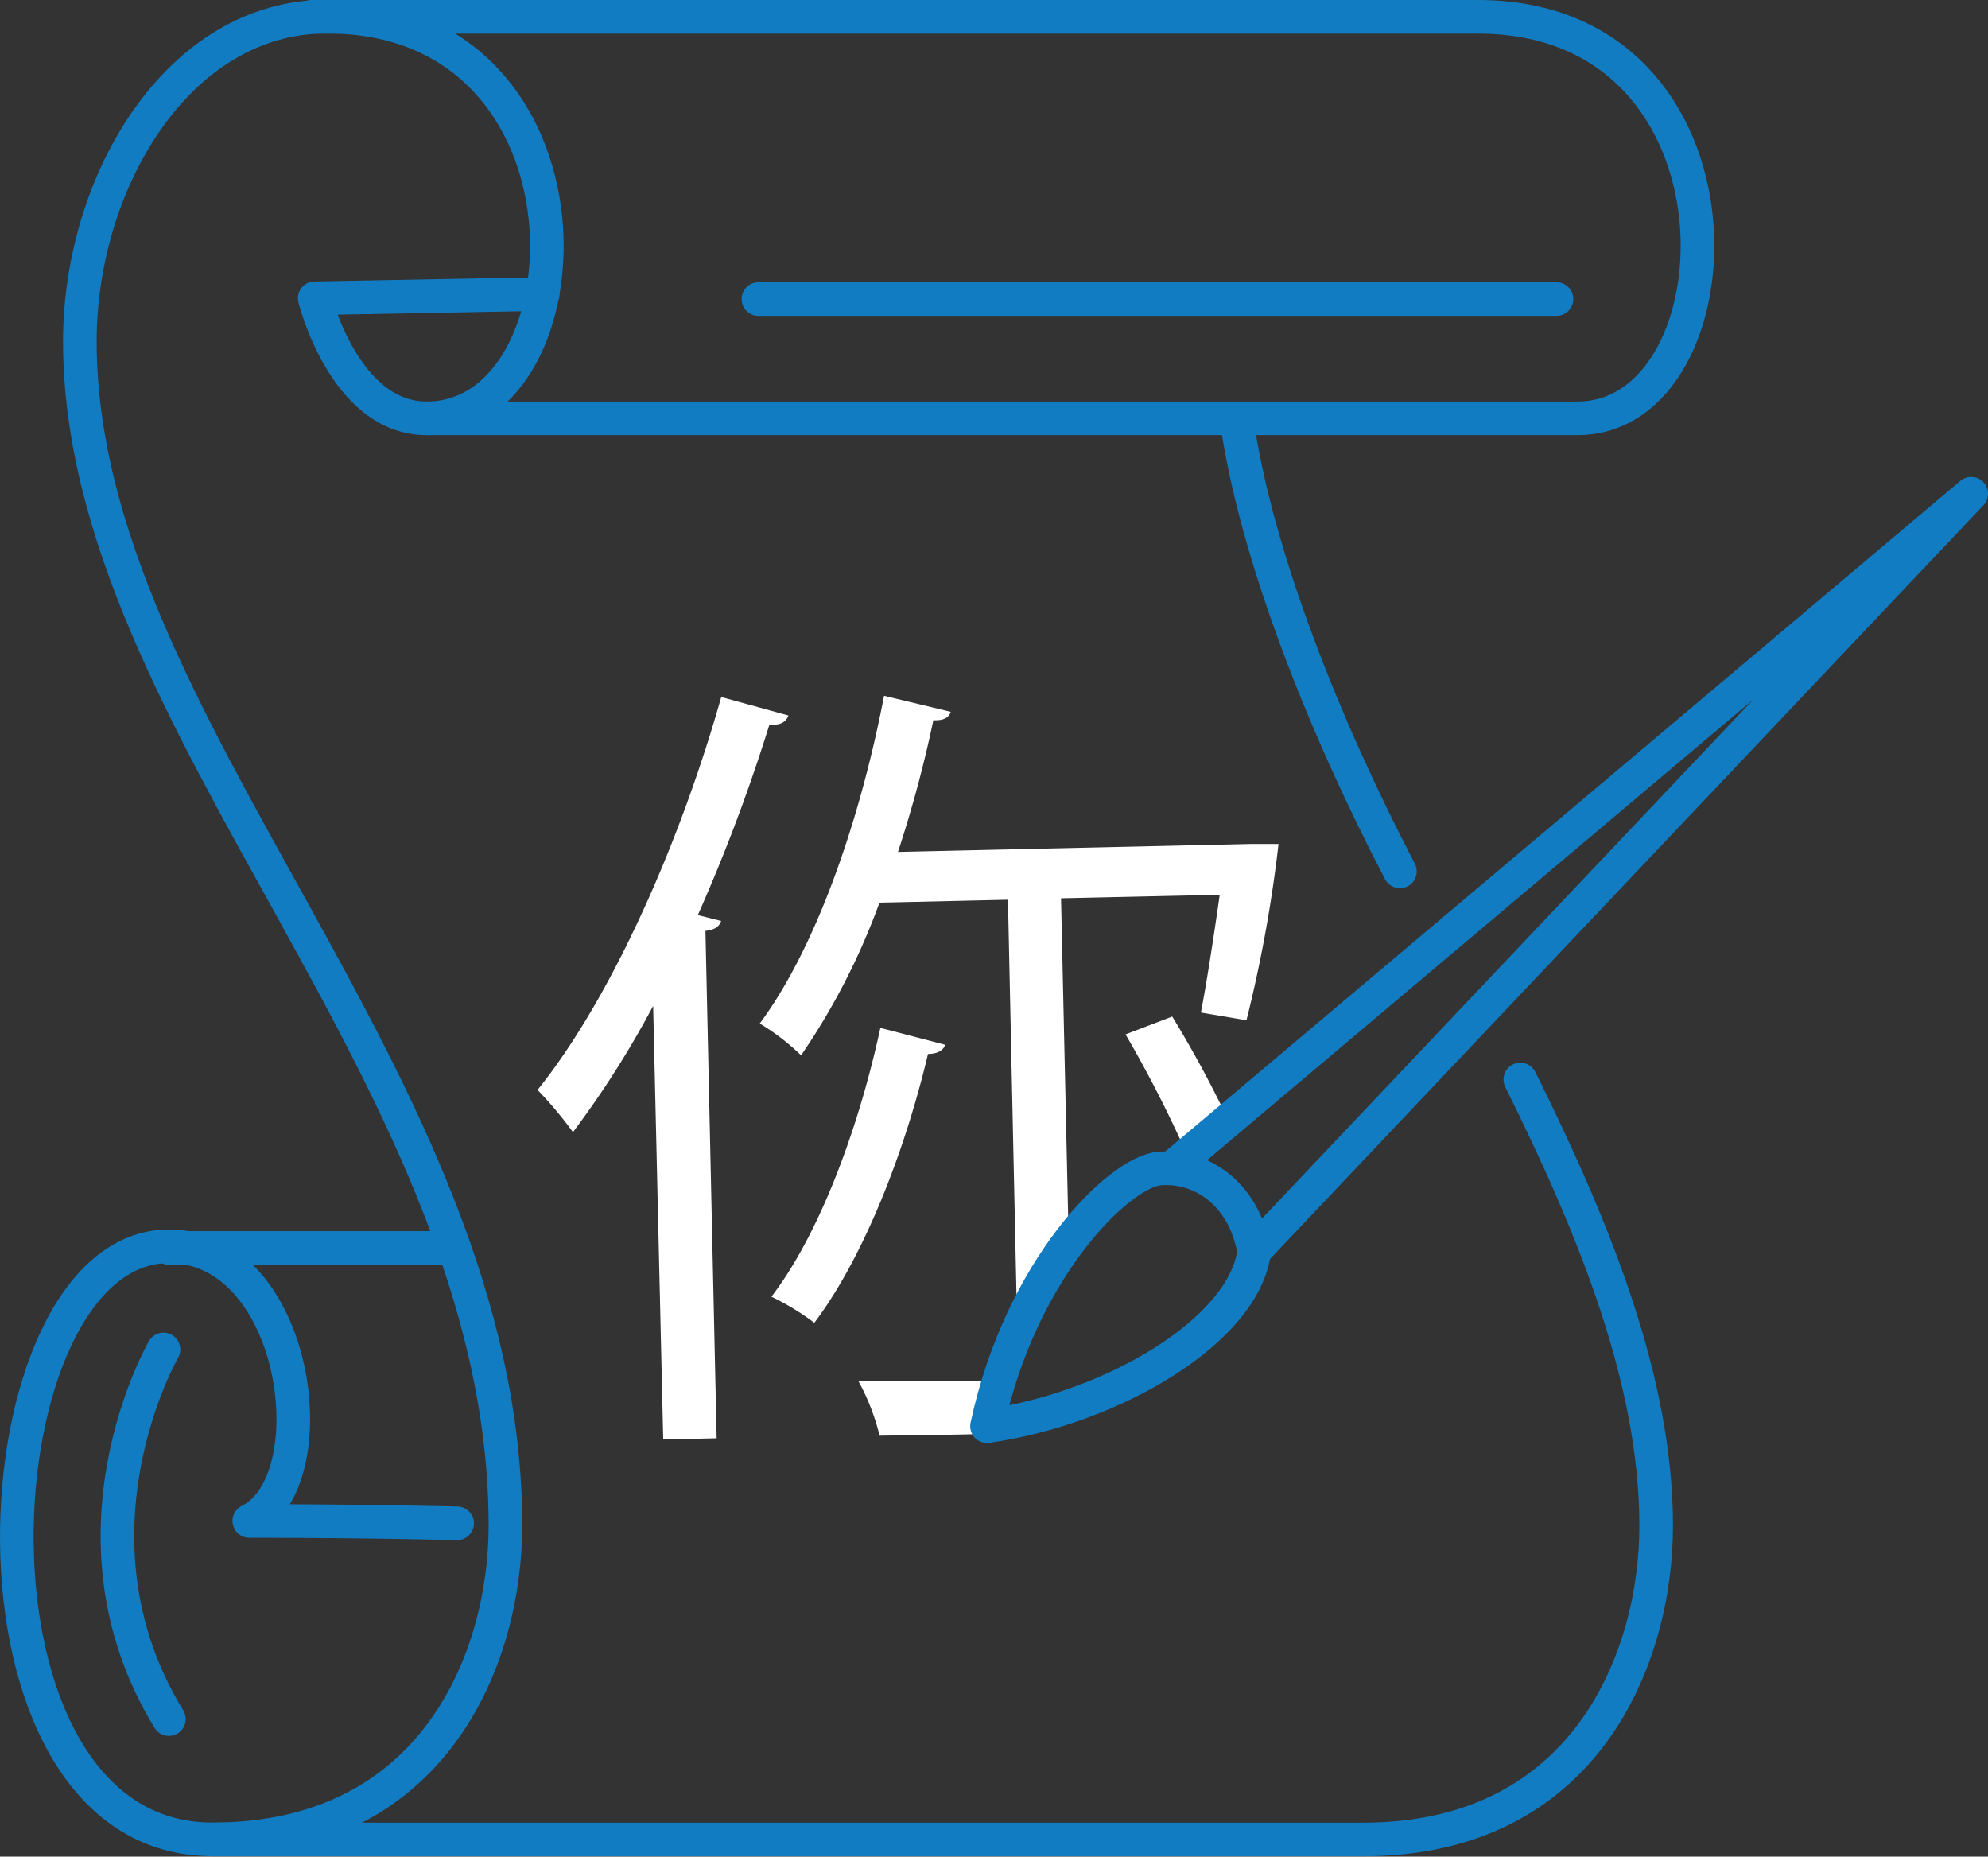 <svg xmlns="http://www.w3.org/2000/svg" viewBox="0 0 177.51 165.76"><rect x="0" y="0" width="177.51" height="165.76" fill="#333333" stroke="none"/><defs><style>.cls-1{fill:none;stroke:#127cc2;stroke-linecap:round;stroke-linejoin:round;stroke-width:3px;}.cls-2{fill:#fff;}</style></defs><title>steps-title-img3</title><g id="Слой_2" data-name="Слой 2"><g id="Слой_1-2" data-name="Слой 1"><path class="cls-1" d="M40.82,136s-8.32-.21-18.56-.21c7.16-3.57,4.39-24.52-7.18-24.52-17.36,0-20.14,52.95,3.89,52.95,19.92,0,26.16-16.33,26.16-28,0-39.79-38-71.5-38-105.74,0-14.26,8.79-29,22.05-29C54.43,1.5,53,37.35,38.1,37.35c-7.35,0-10-10.72-10-10.72l20.37-.38"/><path class="cls-1" d="M38.1,37.35H140.85c14.86,0,16.34-35.85-8.89-35.85H27.82"/><path class="cls-1" d="M135.75,96.38c6.73,13.55,12.13,27,12.13,39.85,0,11.7-6.23,28-26.16,28H19"/><path class="cls-1" d="M110.42,37.47C112.15,49.63,118.32,65,125,77.8"/><line class="cls-1" x1="15.08" y1="111.42" x2="40.56" y2="111.42"/><line class="cls-1" x1="67.72" y1="26.7" x2="138.98" y2="26.7"/><path class="cls-1" d="M14.6,120.48s-9.57,16.57.48,33"/><path class="cls-2" d="M58.32,89.81a85.41,85.41,0,0,1-7.16,11.27A35.16,35.16,0,0,0,48,97.31C54.53,89.18,60.64,75.5,64.4,62.23l6,1.65c-.27.72-.91.87-1.7.82a155.78,155.78,0,0,1-6.39,17l2.08.52c-.13.43-.48.79-1.4.89l1,45.3-4.77.11ZM88.13,128c-1.21.09-8,.15-9.59.18a20,20,0,0,0-1.89-4.87c1.78,0,8.86,0,10.22,0l1.78,0m2.17-5L90,80.33l-11.47.26a61.07,61.07,0,0,1-7,13.63,20.53,20.53,0,0,0-3.69-2.84c5-6.74,8.93-18,11.1-29.26l5.95,1.43c-.14.51-.63.8-1.55.75a109.53,109.53,0,0,1-3.16,11.76l31.48-.71,2.5,0a122.44,122.44,0,0,1-2.86,15.74l-4.07-.69c.51-2.65,1.13-6.65,1.68-10.51l-14.17.31.68,30.4M84.41,93.28c-.2.51-.69.8-1.55.82-2.08,8.81-5.79,18.23-10.15,24a22.21,22.21,0,0,0-3.83-2.33c4.23-5.52,7.73-14.79,9.73-24ZM106,103.11a109.27,109.27,0,0,0-5.5-10.76l4.17-1.59a100.81,100.81,0,0,1,5,9.24"/><polyline class="cls-1" points="111.98 111.72 176.01 44.08 104.99 103.97"/><path class="cls-1" d="M103.48,104.33c-3.62.38-12.33,8.94-15.35,23,11.36-1.62,23-8.63,23.85-15.61C111.05,106.41,107.09,104,103.48,104.33Z"/></g></g></svg>